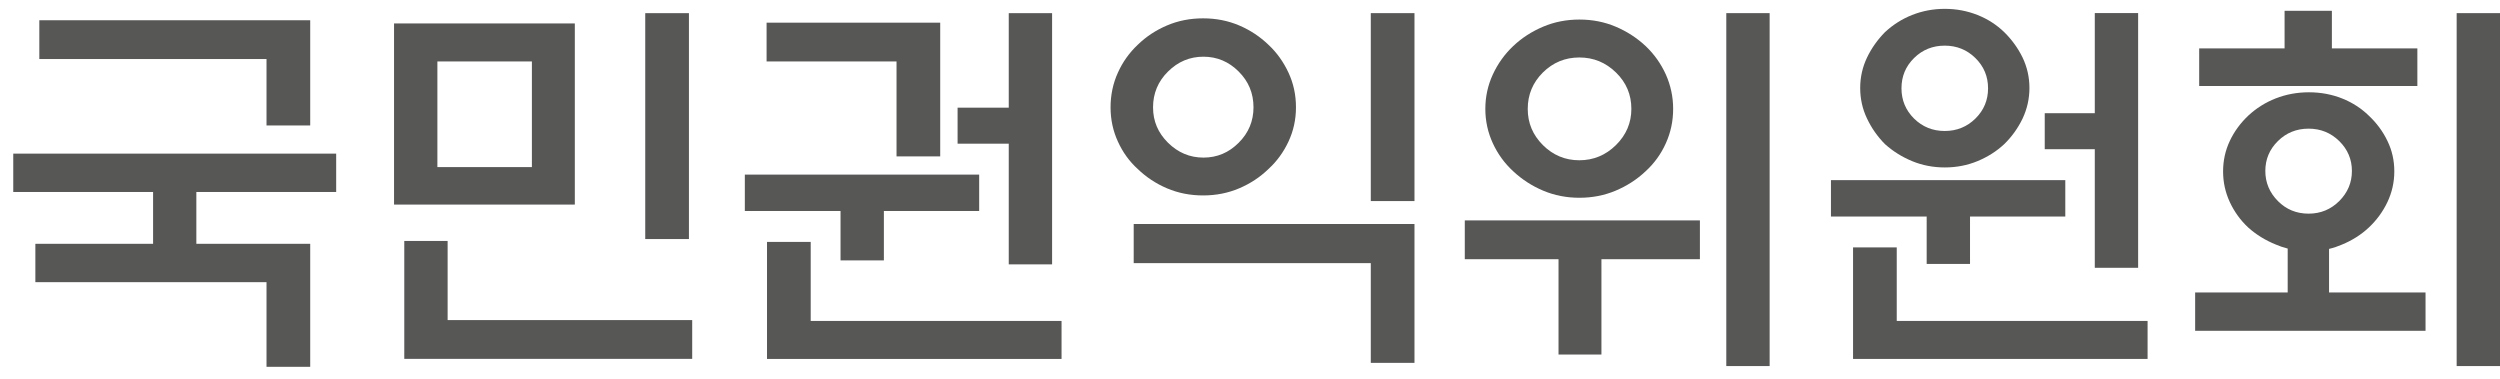 <svg width="178" height="27" viewBox="0 0 178 27" fill="none" xmlns="http://www.w3.org/2000/svg">
<path d="M22.087 17.359V26.117H18.976V20.09H2.518V17.359H10.9V13.669H0.944V10.938H23.936V13.669H13.98V17.359H22.081H22.087ZM22.087 1.442V8.933H18.976V4.203H2.8V1.442H22.087Z" fill="#575756"/>
<path d="M28.056 14.566V1.669H40.927V14.566H28.056ZM28.785 25.551V17.156H31.871V22.79H49.285V25.551H28.791H28.785ZM37.871 4.375H31.142V11.897H37.871V4.375ZM45.941 17.02V0.937H49.052V17.02H45.941Z" fill="#575756"/>
<path d="M62.932 15.022V18.54H59.846V15.022H53.032V12.432H69.717V15.022H62.932ZM63.833 11.135V4.375H54.581V1.614H66.943V11.135H63.833ZM57.722 17.217V22.851H75.582V25.557H54.611V17.224H57.722V17.217ZM71.823 10.23H68.18V7.666H71.823V0.937H74.909V18.823H71.823V10.23Z" fill="#575756"/>
<path d="M92.273 7.641C92.273 8.508 92.096 9.314 91.741 10.077C91.385 10.839 90.908 11.491 90.314 12.033C89.714 12.617 89.022 13.072 88.226 13.41C87.43 13.748 86.579 13.915 85.661 13.915C84.742 13.915 83.891 13.748 83.095 13.41C82.299 13.072 81.607 12.611 81.007 12.033C80.407 11.491 79.936 10.833 79.593 10.077C79.244 9.314 79.072 8.502 79.072 7.641C79.072 6.78 79.244 5.937 79.593 5.175C79.936 4.412 80.407 3.754 81.007 3.188C81.607 2.604 82.299 2.149 83.095 1.81C83.891 1.472 84.742 1.306 85.661 1.306C86.579 1.306 87.43 1.472 88.226 1.81C89.022 2.149 89.714 2.61 90.314 3.188C90.914 3.748 91.385 4.412 91.741 5.175C92.096 5.937 92.273 6.755 92.273 7.641ZM80.719 15.95H100.711V25.834H97.6V18.736H80.719V15.95ZM89.249 7.641C89.249 6.645 88.9 5.796 88.195 5.095C87.498 4.394 86.659 4.037 85.685 4.037C84.712 4.037 83.873 4.388 83.162 5.095C82.452 5.796 82.097 6.651 82.097 7.641C82.097 8.631 82.452 9.455 83.162 10.163C83.873 10.864 84.712 11.221 85.685 11.221C86.659 11.221 87.491 10.87 88.195 10.163C88.9 9.462 89.249 8.619 89.249 7.641ZM97.6 0.937H100.711V14.314H97.6V0.937Z" fill="#575756"/>
<path d="M104.293 18.454V15.692H121.033V18.454H114.022V25.244H110.967V18.454H104.293ZM119.128 7.752C119.128 8.619 118.957 9.431 118.608 10.2C118.265 10.969 117.781 11.633 117.163 12.199C116.544 12.783 115.834 13.238 115.032 13.576C114.23 13.915 113.367 14.081 112.454 14.081C111.542 14.081 110.679 13.915 109.877 13.576C109.075 13.238 108.364 12.777 107.746 12.199C107.128 11.633 106.644 10.969 106.289 10.2C105.934 9.431 105.756 8.613 105.756 7.752C105.756 6.891 105.934 6.073 106.289 5.304C106.644 4.535 107.128 3.859 107.746 3.274C108.364 2.69 109.075 2.235 109.877 1.897C110.679 1.558 111.542 1.392 112.454 1.392C113.367 1.392 114.23 1.558 115.032 1.897C115.834 2.235 116.544 2.696 117.163 3.274C117.781 3.859 118.259 4.535 118.608 5.304C118.951 6.073 119.128 6.891 119.128 7.752ZM116.153 7.752C116.153 6.737 115.791 5.876 115.057 5.162C114.328 4.449 113.459 4.092 112.448 4.092C111.438 4.092 110.575 4.449 109.852 5.162C109.136 5.876 108.775 6.737 108.775 7.752C108.775 8.767 109.136 9.609 109.852 10.329C110.575 11.048 111.438 11.411 112.448 11.411C113.459 11.411 114.328 11.048 115.057 10.329C115.785 9.609 116.153 8.748 116.153 7.752ZM122.912 0.937H125.998V26.062H122.912V0.937Z" fill="#575756"/>
<path d="M140.265 15.415V18.792H137.179V15.415H130.364V12.826H147.049V15.415H140.265ZM135.048 17.611V22.851H152.908V25.557H131.937V17.617H135.048V17.611ZM144.496 6.263C144.496 7.032 144.33 7.758 144.006 8.447C143.675 9.13 143.24 9.738 142.702 10.261C142.163 10.766 141.526 11.171 140.797 11.473C140.069 11.774 139.291 11.922 138.471 11.922C137.65 11.922 136.873 11.774 136.144 11.473C135.415 11.171 134.772 10.766 134.209 10.261C133.689 9.738 133.26 9.13 132.935 8.447C132.605 7.758 132.446 7.032 132.446 6.263C132.446 5.495 132.611 4.769 132.935 4.092C133.26 3.416 133.689 2.819 134.209 2.29C134.772 1.767 135.415 1.355 136.144 1.066C136.873 0.777 137.65 0.63 138.471 0.63C139.291 0.63 140.069 0.777 140.797 1.066C141.526 1.355 142.163 1.767 142.702 2.29C143.24 2.819 143.675 3.416 144.006 4.092C144.33 4.769 144.496 5.495 144.496 6.263ZM141.55 6.288C141.55 5.445 141.25 4.726 140.65 4.135C140.05 3.545 139.322 3.25 138.464 3.25C137.607 3.25 136.873 3.545 136.279 4.135C135.679 4.726 135.385 5.445 135.385 6.288C135.385 7.131 135.685 7.85 136.279 8.441C136.879 9.031 137.607 9.326 138.464 9.326C139.322 9.326 140.05 9.031 140.65 8.441C141.25 7.85 141.55 7.131 141.55 6.288ZM149.149 10.624H145.585V8.059H149.149V0.931H152.235V19.069H149.149V10.618V10.624Z" fill="#575756"/>
<path d="M172.698 23.552H156.294V20.822H162.883V17.697C162.583 17.623 162.301 17.525 162.044 17.414C161.297 17.113 160.642 16.707 160.078 16.203C159.515 15.68 159.08 15.071 158.762 14.388C158.443 13.699 158.284 12.974 158.284 12.205C158.284 11.436 158.443 10.71 158.762 10.034C159.08 9.357 159.521 8.761 160.078 8.232C160.642 7.709 161.291 7.297 162.025 7.008C162.766 6.719 163.556 6.571 164.395 6.571C165.234 6.571 166.024 6.719 166.752 7.008C167.481 7.297 168.118 7.709 168.656 8.232C169.22 8.761 169.661 9.357 169.985 10.034C170.316 10.71 170.475 11.436 170.475 12.205C170.475 12.974 170.31 13.699 169.985 14.388C169.661 15.071 169.214 15.68 168.656 16.203C168.118 16.707 167.481 17.113 166.752 17.414C166.452 17.543 166.146 17.648 165.828 17.722V20.822H172.698V23.552ZM162.662 3.447V0.771H166.03V3.447H172.116V6.122H156.582V3.447H162.668H162.662ZM167.456 12.174C167.456 11.35 167.156 10.636 166.556 10.046C165.956 9.456 165.228 9.16 164.37 9.16C163.513 9.16 162.778 9.456 162.185 10.046C161.585 10.636 161.291 11.35 161.291 12.174C161.291 12.998 161.591 13.712 162.185 14.314C162.785 14.917 163.513 15.212 164.37 15.212C165.228 15.212 165.956 14.911 166.556 14.314C167.156 13.712 167.456 12.998 167.456 12.174ZM174.914 0.937H178V26.062H174.914V0.937Z" fill="#575756"/>
</svg>
